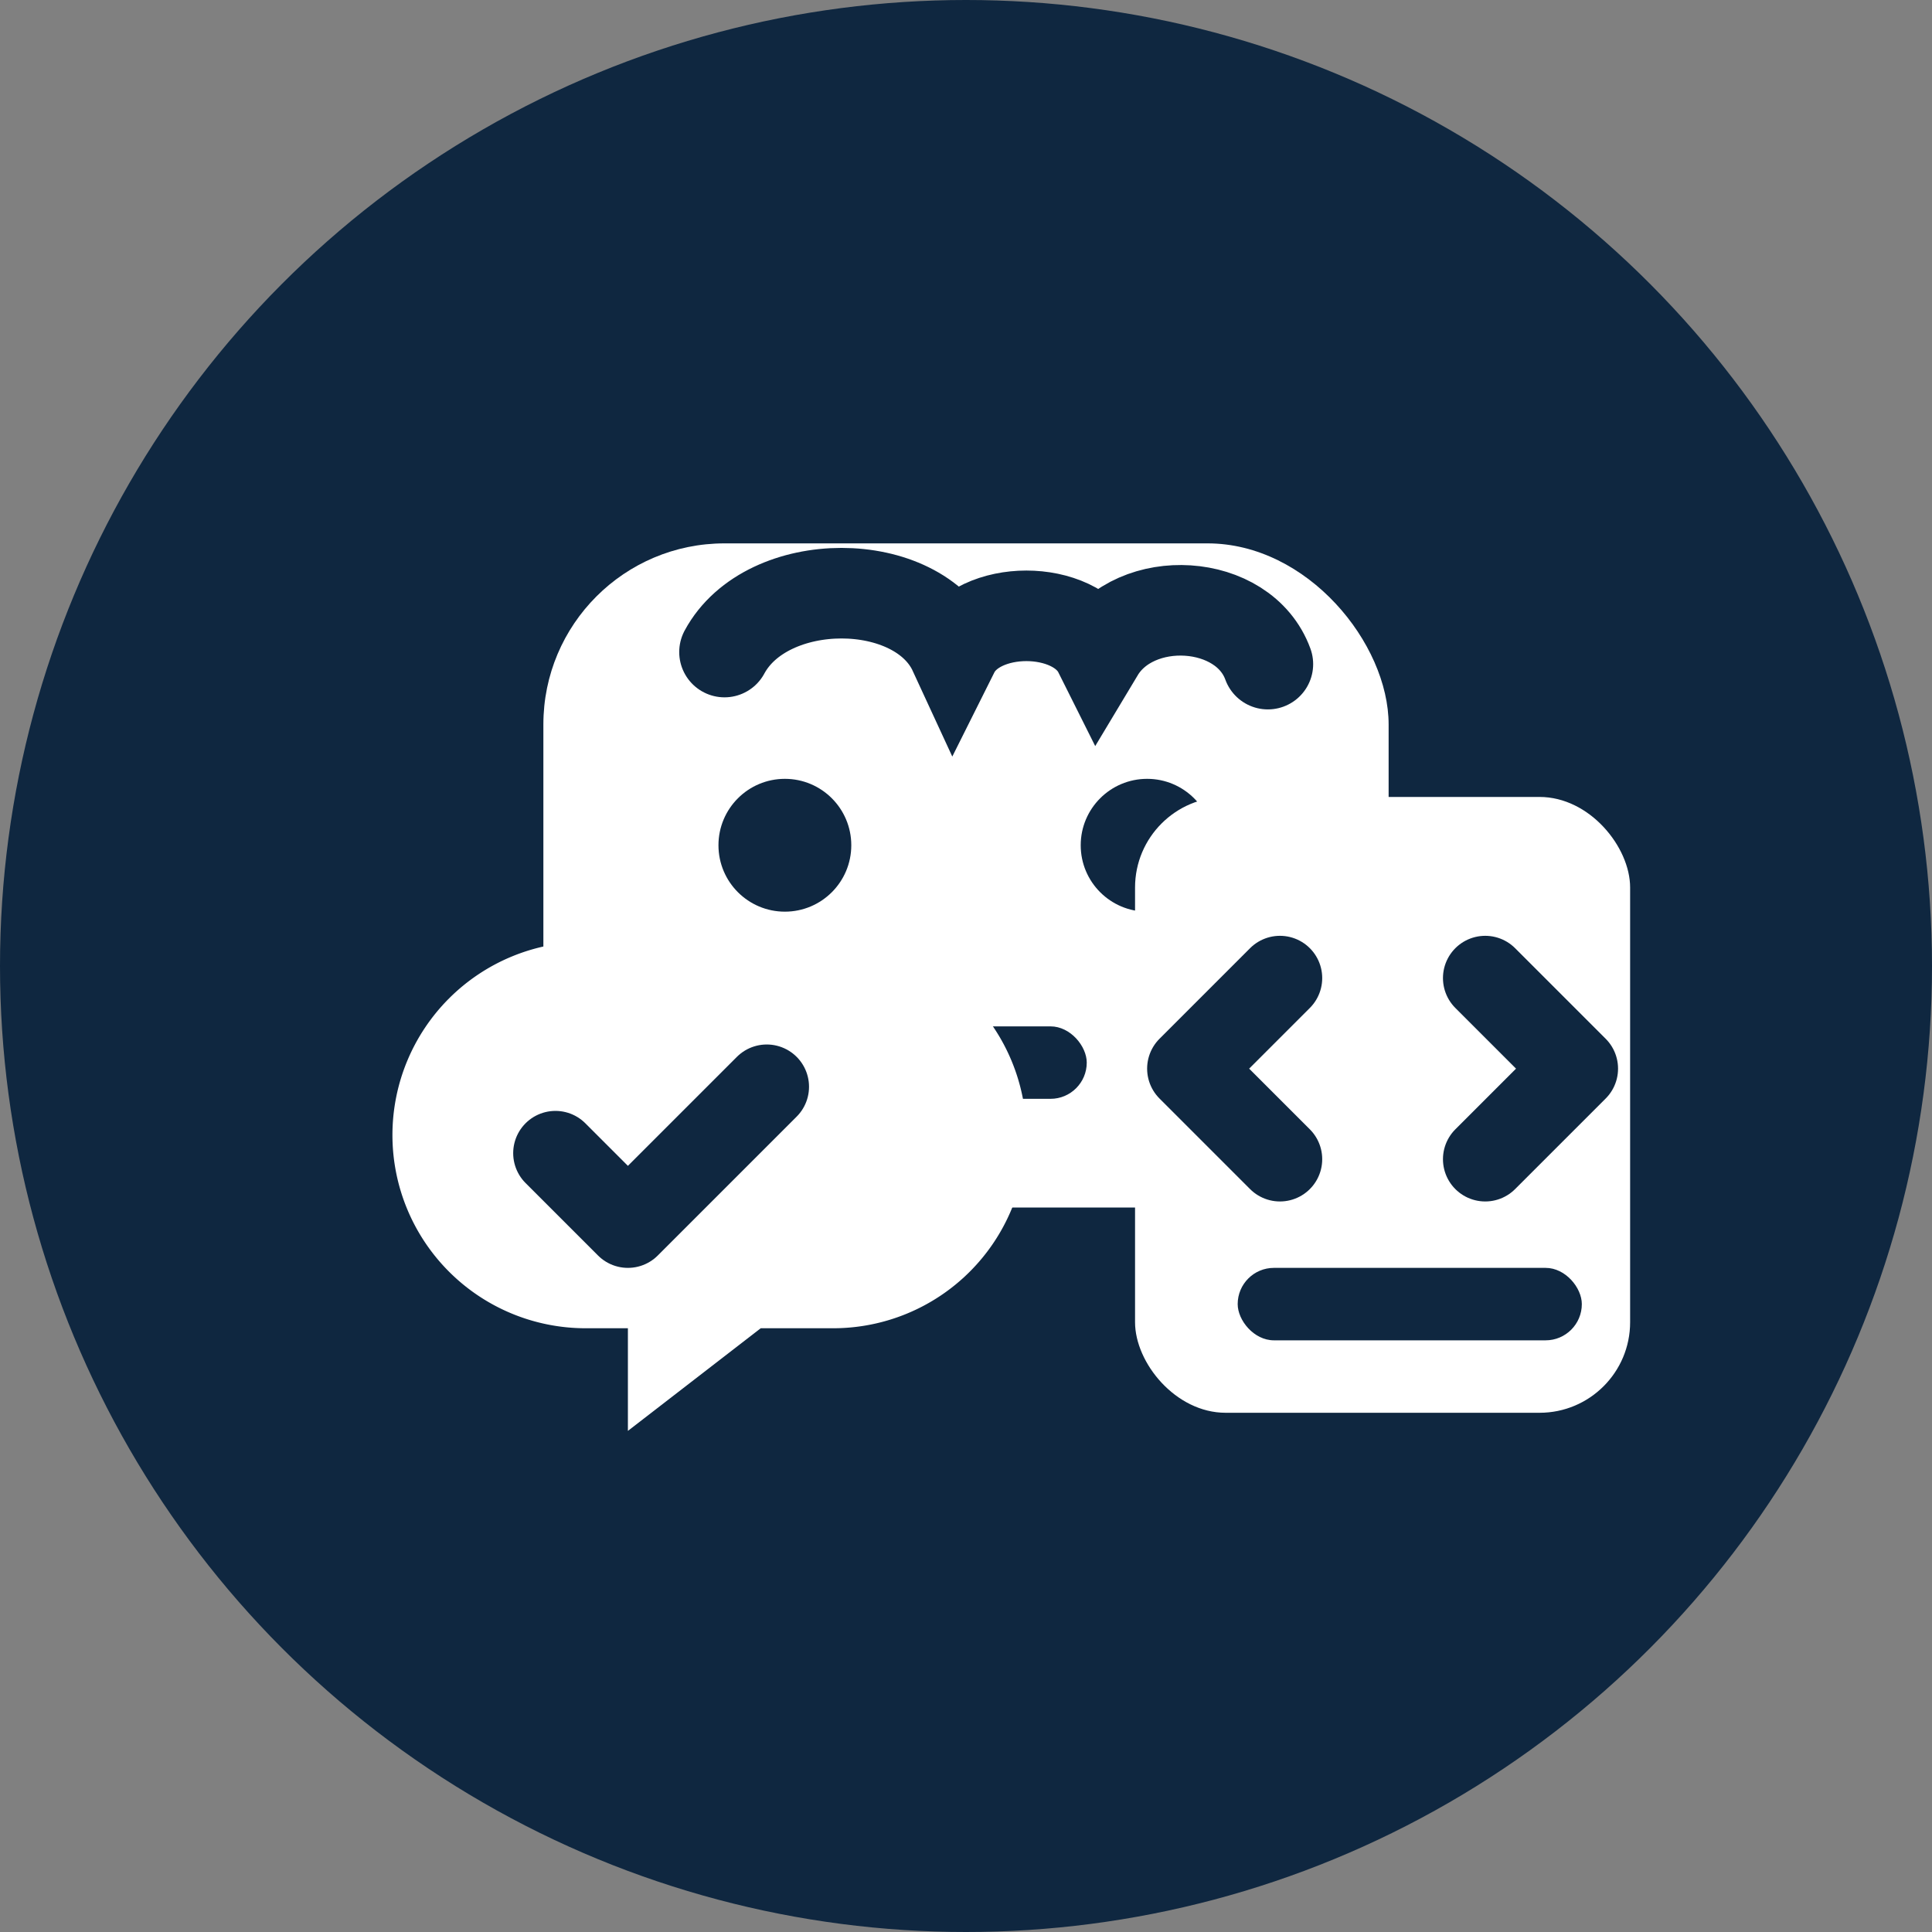 <?xml version="1.0" encoding="UTF-8"?>
<svg xmlns="http://www.w3.org/2000/svg" viewBox="0 0 32 32" width="32" height="32">
  <rect x="0" y="0" width="32" height="32" fill="#808080" stroke="none"/>
  <!-- Background circle -->
  <circle cx="16" cy="16" r="16" fill="#0F2740"/>
  <!-- Robot head -->
  <rect x="9" y="9" width="14" height="11" rx="3" fill="#FFFFFF"/>
  <!-- Brain squiggle -->
  <path d="M12 10.8c.7-1.3 3.2-1.3 3.8 0c.4-.8 2-.8 2.4 0c.6-1 2.4-.9 2.8.2" fill="none" stroke="#0F2740" stroke-width="1.5" stroke-linecap="round"/>
  <!-- Eyes -->
  <circle cx="13" cy="14" r="1.1" fill="#0F2740"/>
  <circle cx="19" cy="14" r="1.1" fill="#0F2740"/>
  <!-- Mouth -->
  <rect x="14" y="17" width="4" height="1.2" rx="0.6" fill="#0F2740"/>
  <!-- Code document -->
  <rect x="18.8" y="13.2" width="8.2" height="10.2" rx="1.5" fill="#FFFFFF"/>
  <path d="M21.2 16.2l-1.5 1.5l1.5 1.5M24.6 16.2l1.5 1.5l-1.5 1.5" fill="none" stroke="#0F2740" stroke-width="1.4" stroke-linecap="round" stroke-linejoin="round"/>
  <rect x="20.5" y="21" width="5.7" height="1.2" rx="0.6" fill="#0F2740"/>
  <!-- Chat bubble with check -->
  <path d="M6.5 18.8a3.2 3.2 0 0 1 3.2-3.2h4.1a3.2 3.2 0 0 1 3.2 3.2a3.2 3.2 0 0 1-3.2 3.2h-1.2l-2.2 1.7v-1.7H9.7a3.2 3.2 0 0 1-3.2-3.2z" fill="#FFFFFF"/>
  <path d="M9.2 19.1l1.2 1.2l2.3-2.3" fill="none" stroke="#0F2740" stroke-width="1.4" stroke-linecap="round" stroke-linejoin="round"/>
</svg>
